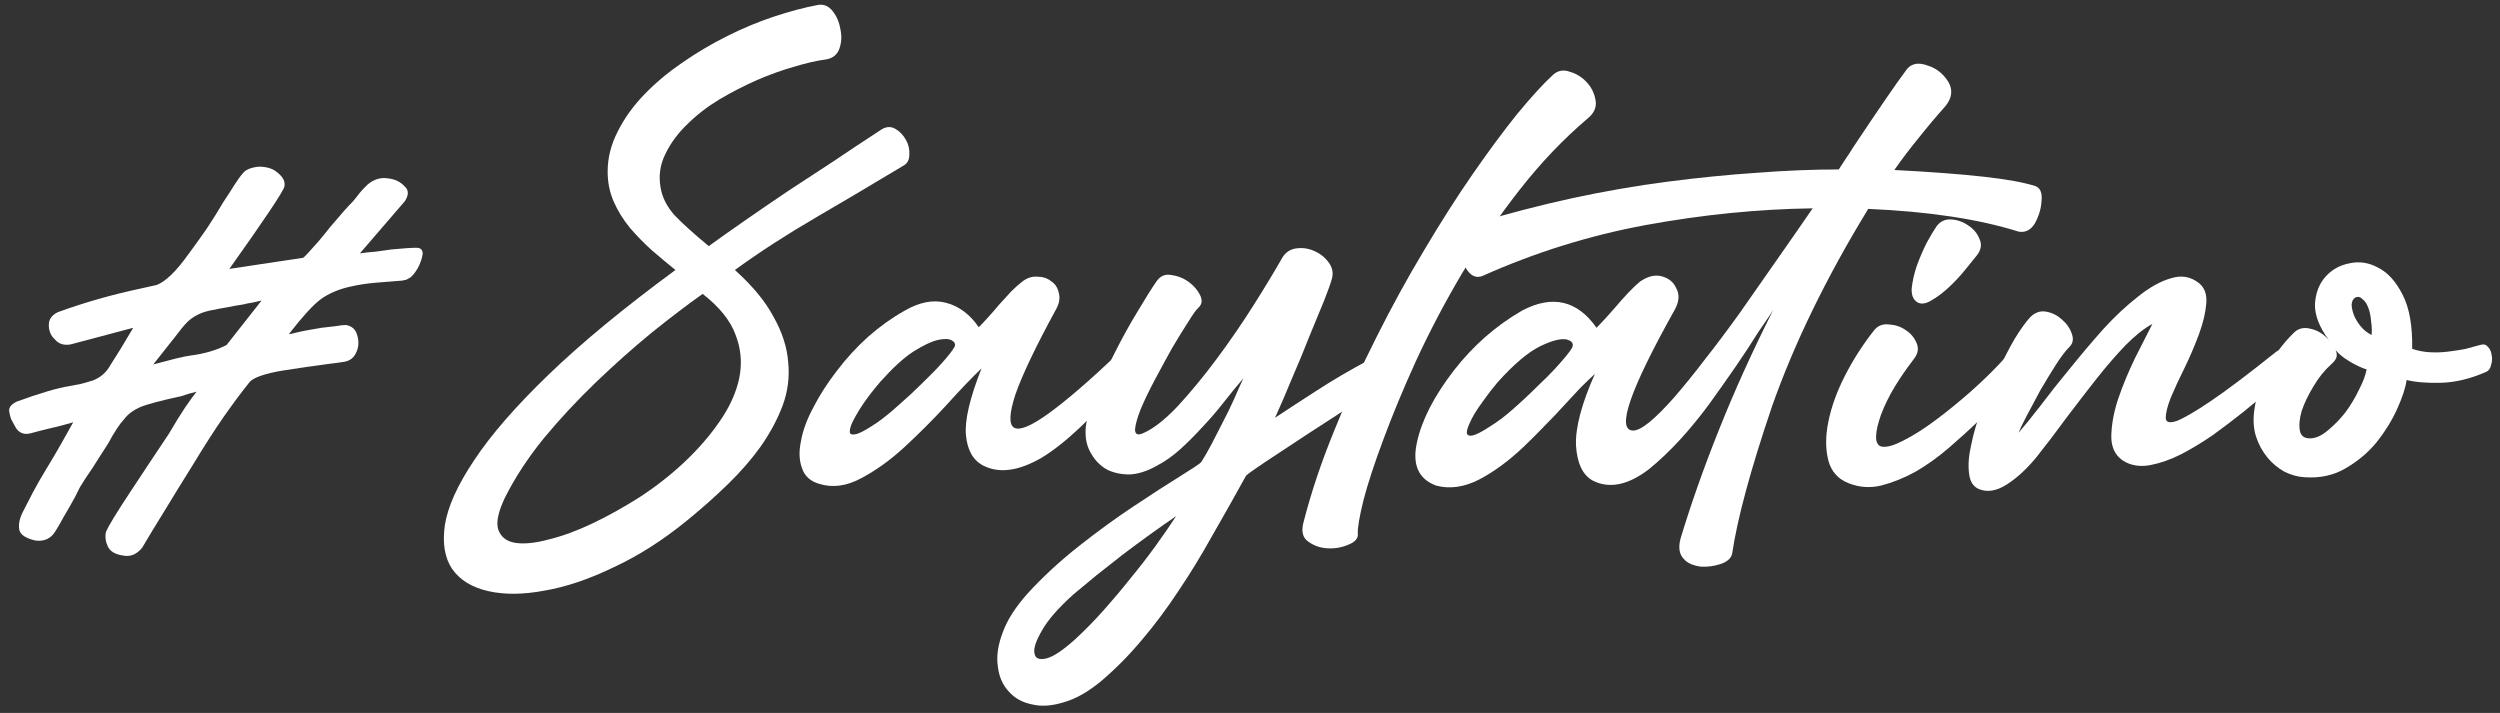 <svg width="270" height="77" viewBox="0 0 270 77" fill="none" xmlns="http://www.w3.org/2000/svg">
<rect x="0" y="0" width="270" height="77" fill="#333333" stroke="none"/>
<path d="M37.371 35.1C38.011 35.22 38.411 35.58 38.571 36.18C38.771 36.82 38.751 37.42 38.511 37.98C38.271 38.58 37.851 38.94 37.251 39.06C37.051 39.1 36.791 39.14 36.471 39.18C36.191 39.22 35.871 39.26 35.511 39.3C33.991 39.5 32.331 39.74 30.531 40.02C28.651 40.34 27.471 40.74 26.991 41.22C26.151 42.26 25.211 43.52 24.171 45C23.171 46.44 22.091 48.12 20.931 50.04C19.731 51.96 18.671 53.68 17.751 55.2C16.831 56.68 16.031 58 15.351 59.16C14.751 59.88 14.071 60.16 13.311 60C12.431 59.88 11.871 59.54 11.631 58.98C11.391 58.46 11.331 57.94 11.451 57.42C11.731 56.78 12.571 55.4 13.971 53.28C14.651 52.24 15.351 51.18 16.071 50.1C16.791 49.02 17.511 47.94 18.231 46.86C18.911 45.7 19.491 44.76 19.971 44.04C20.491 43.28 20.911 42.7 21.231 42.3C20.911 42.38 20.611 42.46 20.331 42.54C20.091 42.62 19.851 42.7 19.611 42.78C17.371 43.26 15.871 43.66 15.111 43.98C14.391 44.3 13.831 44.72 13.431 45.24C12.911 45.8 12.331 46.68 11.691 47.88C11.371 48.36 11.011 48.92 10.611 49.56C10.251 50.16 9.791 50.86 9.231 51.66C9.031 51.98 8.831 52.3 8.631 52.62C8.471 52.94 8.291 53.3 8.091 53.7C7.651 54.5 7.251 55.2 6.891 55.8C6.571 56.4 6.271 56.92 5.991 57.36C5.511 58.16 4.791 58.5 3.831 58.38C2.791 58.14 2.211 57.76 2.091 57.24C1.971 56.64 2.111 55.96 2.511 55.2C2.791 54.64 3.131 53.98 3.531 53.22C3.931 52.46 4.411 51.62 4.971 50.7C5.531 49.78 6.051 48.9 6.531 48.06C7.011 47.22 7.471 46.4 7.911 45.6C7.671 45.68 7.391 45.76 7.071 45.84C6.791 45.92 6.491 46 6.171 46.08C5.811 46.16 5.471 46.24 5.151 46.32C4.831 46.4 4.511 46.48 4.191 46.56C3.511 46.76 3.071 46.86 2.871 46.86C2.311 46.86 1.891 46.58 1.611 46.02C1.451 45.74 1.311 45.48 1.191 45.24C1.111 45 1.051 44.76 1.011 44.52C0.891 44.08 1.151 43.7 1.791 43.38C4.311 42.46 6.211 41.9 7.491 41.7C7.931 41.62 8.351 41.54 8.751 41.46C9.191 41.34 9.611 41.22 10.011 41.1C10.851 40.78 11.491 40.22 11.931 39.42C12.211 38.98 12.551 38.44 12.951 37.8C13.351 37.12 13.831 36.32 14.391 35.4L7.611 37.2C6.891 37.32 6.331 37.14 5.931 36.66C5.491 36.26 5.271 35.74 5.271 35.1C5.271 34.5 5.591 34.04 6.231 33.72C9.071 32.68 12.091 31.82 15.291 31.14L16.911 30.78C17.871 30.42 19.011 29.32 20.331 27.48C21.011 26.56 21.671 25.64 22.311 24.72C22.951 23.76 23.551 22.8 24.111 21.84C24.591 21.12 24.991 20.5 25.311 19.98C25.671 19.42 25.991 18.98 26.271 18.66C26.591 18.3 27.151 18.08 27.951 18C28.831 18 29.511 18.22 29.991 18.66C30.591 19.14 30.831 19.64 30.711 20.16C30.591 20.68 28.611 23.64 24.771 29.04L32.751 27.84C32.951 27.68 33.491 27.1 34.371 26.1C34.811 25.58 35.251 25.04 35.691 24.48C36.171 23.92 36.671 23.34 37.191 22.74C37.511 22.38 37.811 22.06 38.091 21.78C38.371 21.46 38.611 21.16 38.811 20.88C39.011 20.64 39.191 20.44 39.351 20.28C39.511 20.12 39.631 20 39.711 19.92C40.391 19.36 41.111 19.14 41.871 19.26C42.631 19.34 43.231 19.62 43.671 20.1C44.151 20.5 44.171 21.04 43.731 21.72L38.871 27.36C39.431 27.28 39.991 27.22 40.551 27.18C41.111 27.1 41.691 27.02 42.291 26.94C43.531 26.82 44.431 26.76 44.991 26.76C45.431 26.76 45.651 26.98 45.651 27.42C45.571 27.94 45.391 28.46 45.111 28.98C44.751 29.58 44.431 29.94 44.151 30.06C44.031 30.14 43.911 30.2 43.791 30.24C43.671 30.24 43.571 30.26 43.491 30.3C42.411 30.38 41.411 30.46 40.491 30.54C39.611 30.62 38.811 30.74 38.091 30.9C36.691 31.18 35.531 31.66 34.611 32.34C33.811 32.94 32.711 34.14 31.311 35.94C31.231 36.02 31.191 36.06 31.191 36.06C31.231 36.06 31.311 36.06 31.431 36.06C31.551 36.02 31.711 35.98 31.911 35.94C32.551 35.78 33.491 35.6 34.731 35.4C35.371 35.32 35.891 35.26 36.291 35.22C36.731 35.14 37.091 35.1 37.371 35.1ZM28.251 32.46C27.851 32.54 27.491 32.62 27.171 32.7C26.851 32.74 26.551 32.8 26.271 32.88C25.711 32.96 25.151 33.06 24.591 33.18C24.071 33.26 23.531 33.36 22.971 33.48C21.811 33.68 20.891 34.12 20.211 34.8C19.891 35.12 19.431 35.68 18.831 36.48C18.231 37.24 17.471 38.2 16.551 39.36C17.591 39.08 18.431 38.86 19.071 38.7C19.751 38.54 20.251 38.44 20.571 38.4C22.091 38.2 23.391 37.82 24.471 37.26L28.251 32.46Z" fill="white"/>
<path d="M95.206 13.98C95.726 13.66 96.226 13.64 96.706 13.92C97.186 14.2 97.566 14.6 97.846 15.12C98.126 15.6 98.246 16.14 98.206 16.74C98.206 17.3 97.966 17.7 97.486 17.94C94.366 19.82 91.226 21.68 88.066 23.52C84.906 25.36 82.006 27.24 79.366 29.16C81.286 30.88 82.686 32.58 83.566 34.26C84.486 35.9 85.006 37.52 85.126 39.12C85.286 40.72 85.086 42.28 84.526 43.8C83.966 45.28 83.186 46.74 82.186 48.18C81.186 49.58 79.986 50.96 78.586 52.32C77.226 53.64 75.786 54.92 74.266 56.16C71.626 58.32 68.966 60.02 66.286 61.26C63.646 62.54 61.166 63.38 58.846 63.78C56.526 64.22 54.486 64.24 52.726 63.84C50.966 63.44 49.666 62.64 48.826 61.44C48.026 60.24 47.766 58.66 48.046 56.7C48.366 54.7 49.426 52.36 51.226 49.68C53.026 46.96 55.686 43.9 59.206 40.5C62.766 37.06 67.346 33.28 72.946 29.16C72.106 28.48 71.246 27.76 70.366 27C69.526 26.24 68.746 25.44 68.026 24.6C67.306 23.72 66.726 22.78 66.286 21.78C65.846 20.78 65.626 19.7 65.626 18.54C65.626 17.06 65.986 15.62 66.706 14.22C67.426 12.78 68.386 11.44 69.586 10.2C70.786 8.96 72.146 7.82 73.666 6.78C75.226 5.7 76.846 4.74 78.526 3.9C80.206 3.06 81.886 2.36 83.566 1.8C85.246 1.24 86.826 0.82 88.306 0.54C88.946 0.42 89.486 0.64 89.926 1.2C90.366 1.76 90.646 2.42 90.766 3.18C90.926 3.9 90.886 4.6 90.646 5.28C90.406 5.92 89.926 6.3 89.206 6.42C88.246 6.54 87.106 6.8 85.786 7.2C84.506 7.56 83.166 8.04 81.766 8.64C80.406 9.24 79.046 9.94 77.686 10.74C76.366 11.54 75.206 12.44 74.206 13.44C73.206 14.4 72.426 15.46 71.866 16.62C71.306 17.74 71.126 18.92 71.326 20.16C71.486 21.24 71.986 22.26 72.826 23.22C73.706 24.14 74.946 25.26 76.546 26.58C77.706 25.74 79.006 24.82 80.446 23.82C81.886 22.82 83.406 21.78 85.006 20.7C86.646 19.62 88.326 18.52 90.046 17.4C91.766 16.24 93.486 15.1 95.206 13.98ZM54.526 53.76C53.806 55.28 53.566 56.42 53.806 57.18C54.086 57.98 54.686 58.46 55.606 58.62C56.566 58.78 57.786 58.66 59.266 58.26C60.746 57.9 62.326 57.32 64.006 56.52C65.686 55.72 67.406 54.76 69.166 53.64C70.926 52.48 72.526 51.22 73.966 49.86C75.446 48.46 76.706 47 77.746 45.48C78.826 43.92 79.526 42.36 79.846 40.8C80.166 39.2 80.026 37.64 79.426 36.12C78.866 34.6 77.686 33.14 75.886 31.74C74.246 32.9 72.406 34.3 70.366 35.94C68.366 37.58 66.366 39.36 64.366 41.28C62.366 43.2 60.486 45.22 58.726 47.34C57.006 49.46 55.606 51.6 54.526 53.76Z" fill="white"/>
<path d="M106.006 39.78C104.886 40.86 103.606 42.2 102.166 43.8C100.726 45.36 99.226 46.86 97.666 48.3C96.146 49.7 94.586 50.82 92.986 51.66C91.426 52.5 89.926 52.7 88.486 52.26C87.526 51.98 86.906 51.42 86.626 50.58C86.306 49.74 86.266 48.76 86.506 47.64C86.706 46.48 87.166 45.24 87.886 43.92C88.566 42.6 89.406 41.3 90.406 40.02C91.406 38.7 92.526 37.48 93.766 36.36C95.046 35.24 96.366 34.3 97.726 33.54C99.326 32.62 100.806 32.34 102.166 32.7C103.566 33.06 104.746 33.94 105.706 35.34C105.986 35.06 106.326 34.7 106.726 34.26C107.126 33.82 107.526 33.36 107.926 32.88C108.366 32.4 108.786 31.94 109.186 31.5C109.626 31.06 110.006 30.72 110.326 30.48C110.846 30.04 111.406 29.84 112.006 29.88C112.606 29.88 113.106 30.04 113.506 30.36C113.946 30.64 114.226 31.06 114.346 31.62C114.506 32.18 114.406 32.78 114.046 33.42C111.846 37.46 110.386 40.52 109.666 42.6C108.986 44.68 108.946 45.88 109.546 46.2C110.146 46.52 111.386 46 113.266 44.64C115.146 43.28 117.566 41.2 120.526 38.4C120.886 38.08 121.226 37.94 121.546 37.98C121.866 37.98 122.106 38.1 122.266 38.34C122.466 38.58 122.546 38.9 122.506 39.3C122.466 39.7 122.246 40.14 121.846 40.62C118.086 45.02 114.966 47.96 112.486 49.44C110.006 50.88 107.906 51.16 106.186 50.28C105.106 49.72 104.486 48.64 104.326 47.04C104.166 45.44 104.726 43.02 106.006 39.78ZM94.786 45.6C95.466 45.12 96.226 44.5 97.066 43.74C97.946 42.98 98.786 42.2 99.586 41.4C100.426 40.6 101.166 39.84 101.806 39.12C102.446 38.4 102.866 37.86 103.066 37.5C103.226 37.22 103.146 36.98 102.826 36.78C102.506 36.58 101.986 36.56 101.266 36.72C100.586 36.88 99.706 37.3 98.626 37.98C97.586 38.66 96.406 39.74 95.086 41.22C94.806 41.54 94.446 41.98 94.006 42.54C93.606 43.06 93.226 43.6 92.866 44.16C92.546 44.68 92.266 45.18 92.026 45.66C91.826 46.14 91.746 46.5 91.786 46.74C91.866 46.94 92.126 46.98 92.566 46.86C93.046 46.7 93.786 46.28 94.786 45.6Z" fill="white"/>
<path d="M143.823 30.18C143.703 30.62 143.423 31.4 142.983 32.52C142.543 33.6 142.023 34.86 141.423 36.3C140.863 37.74 140.243 39.24 139.563 40.8C138.923 42.36 138.303 43.8 137.703 45.12C138.783 44.4 140.223 43.46 142.023 42.3C143.863 41.1 145.803 39.96 147.843 38.88C148.243 38.68 148.623 38.66 148.983 38.82C149.383 38.94 149.683 39.16 149.883 39.48C150.083 39.76 150.143 40.1 150.063 40.5C150.023 40.9 149.803 41.24 149.403 41.52C148.843 41.88 148.103 42.36 147.183 42.96C146.303 43.56 145.343 44.2 144.303 44.88C143.263 45.56 142.183 46.26 141.063 46.98C139.983 47.7 138.983 48.36 138.063 48.96C137.143 49.56 136.363 50.08 135.723 50.52C135.083 50.96 134.703 51.24 134.583 51.36C133.303 53.68 132.063 55.88 130.863 57.96C129.703 60.04 128.503 62 127.263 63.84C126.023 65.72 124.723 67.46 123.363 69.06C122.003 70.7 120.523 72.2 118.923 73.56C117.523 74.72 116.183 75.48 114.903 75.84C113.623 76.24 112.483 76.32 111.483 76.08C110.443 75.88 109.603 75.42 108.963 74.7C108.283 73.98 107.883 73.06 107.763 71.94C107.603 70.86 107.783 69.64 108.303 68.28C108.783 66.96 109.663 65.58 110.943 64.14C112.583 62.34 114.443 60.62 116.523 58.98C118.603 57.34 120.583 55.9 122.463 54.66C124.383 53.38 126.023 52.32 127.383 51.48C128.743 50.64 129.523 50.12 129.723 49.92C130.083 49.36 130.463 48.7 130.863 47.94C131.263 47.18 131.663 46.4 132.063 45.6C132.503 44.76 132.903 43.94 133.263 43.14C133.623 42.3 133.963 41.54 134.283 40.86C133.563 41.7 132.843 42.58 132.123 43.5C131.403 44.42 130.643 45.3 129.843 46.14C129.083 46.98 128.283 47.78 127.443 48.54C126.643 49.26 125.783 49.86 124.863 50.34C123.863 50.9 122.903 51.2 121.983 51.24C121.063 51.24 120.243 51.06 119.523 50.7C118.843 50.3 118.303 49.76 117.903 49.08C117.463 48.4 117.243 47.62 117.243 46.74C117.203 45.86 117.503 44.64 118.143 43.08C118.743 41.52 119.463 39.92 120.303 38.28C121.143 36.6 122.003 35.04 122.883 33.6C123.763 32.12 124.443 31.04 124.923 30.36C125.323 29.8 125.843 29.58 126.483 29.7C127.163 29.78 127.783 30.02 128.343 30.42C128.903 30.82 129.323 31.3 129.603 31.86C129.883 32.42 129.823 32.88 129.423 33.24C129.223 33.4 128.863 33.9 128.343 34.74C127.823 35.54 127.243 36.48 126.603 37.56C126.003 38.64 125.383 39.78 124.743 40.98C124.103 42.18 123.583 43.26 123.183 44.22C122.823 45.14 122.623 45.86 122.583 46.38C122.583 46.9 122.863 47.04 123.423 46.8C124.543 46.32 125.803 45.34 127.203 43.86C128.603 42.34 130.003 40.64 131.403 38.76C132.803 36.88 134.123 34.96 135.363 33C136.603 31.04 137.643 29.32 138.483 27.84C138.843 27.24 139.363 26.9 140.043 26.82C140.723 26.74 141.363 26.84 141.963 27.12C142.603 27.4 143.123 27.82 143.523 28.38C143.923 28.94 144.023 29.54 143.823 30.18ZM127.023 55.74C126.143 56.34 125.203 57 124.203 57.72C123.203 58.44 122.203 59.18 121.203 59.94C120.243 60.7 119.303 61.44 118.383 62.16C117.463 62.92 116.643 63.6 115.923 64.2C114.323 65.64 113.203 66.92 112.563 68.04C111.883 69.2 111.603 70.04 111.723 70.56C111.803 71.12 112.243 71.3 113.043 71.1C113.803 70.9 114.843 70.2 116.163 69C117.163 68.08 118.163 67.06 119.163 65.94C120.163 64.82 121.123 63.68 122.043 62.52C123.003 61.36 123.903 60.2 124.743 59.04C125.583 57.88 126.343 56.78 127.023 55.74Z" fill="white"/>
<path d="M167.705 8.1C168.225 7.62 168.825 7.5 169.505 7.74C170.225 7.94 170.845 8.32 171.365 8.88C171.885 9.44 172.205 10.1 172.325 10.86C172.445 11.58 172.165 12.22 171.485 12.78C168.845 15.02 166.385 17.6 164.105 20.52C161.825 23.44 159.745 26.46 157.865 29.58C156.025 32.7 154.385 35.82 152.945 38.94C151.545 42.02 150.365 44.86 149.405 47.46C148.445 50.02 147.725 52.22 147.245 54.06C146.805 55.86 146.605 57.06 146.645 57.66C146.685 58.14 146.365 58.52 145.685 58.8C144.965 59.12 144.205 59.26 143.405 59.22C142.605 59.18 141.905 58.94 141.305 58.5C140.705 58.1 140.525 57.42 140.765 56.46C141.605 53.18 142.725 49.84 144.125 46.44C145.485 43.04 146.985 39.72 148.625 36.48C150.265 33.2 151.985 30.06 153.785 27.06C155.585 24.02 157.345 21.26 159.065 18.78C160.785 16.3 162.385 14.14 163.865 12.3C165.385 10.46 166.665 9.06 167.705 8.1Z" fill="white"/>
<path d="M219.828 20.1C220.348 20.3 220.568 20.82 220.488 21.66C220.448 22.5 220.208 23.32 219.768 24.12C219.328 24.84 218.748 25.14 218.028 25.02C213.708 23.66 208.288 22.84 201.768 22.56C197.248 29.96 193.788 37.06 191.388 43.86C189.068 50.7 187.628 56.02 187.068 59.82C186.948 60.3 186.548 60.66 185.868 60.9C185.148 61.14 184.428 61.24 183.708 61.2C182.828 61.08 182.208 60.8 181.848 60.36C181.368 59.88 181.248 59.16 181.488 58.2C182.648 54.36 184.048 50.4 185.688 46.32C187.328 42.2 189.268 37.92 191.508 33.48C191.308 33.8 191.068 34.16 190.788 34.56C190.508 34.96 190.208 35.4 189.888 35.88C189.168 37.04 188.368 38.26 187.488 39.54C186.608 40.82 185.648 42.18 184.608 43.62C182.488 46.5 180.328 48.84 178.128 50.64C175.848 52.4 173.808 52.82 172.008 51.9C170.928 51.3 170.328 50.04 170.208 48.12C170.128 46.2 170.808 43.62 172.248 40.38C171.768 40.82 171.248 41.32 170.688 41.88C170.168 42.44 169.628 43.02 169.068 43.62C168.348 44.42 167.608 45.2 166.848 45.96C166.128 46.72 165.368 47.48 164.568 48.24C162.968 49.76 161.368 50.94 159.768 51.78C158.128 52.62 156.568 52.84 155.088 52.44C153.168 51.72 152.488 50.14 153.048 47.7C153.568 45.34 154.888 42.78 157.008 40.02C159.088 37.34 161.548 35.18 164.388 33.54C167.668 31.82 170.348 32.44 172.428 35.4C172.948 34.88 173.608 34.16 174.408 33.24C175.488 31.96 176.388 31.02 177.108 30.42C177.908 29.86 178.668 29.66 179.388 29.82C180.188 30.02 180.728 30.44 181.008 31.08C181.408 31.76 181.368 32.54 180.888 33.42C176.008 42.14 174.508 46.5 176.388 46.5C177.228 46.5 178.708 45.3 180.828 42.9C181.868 41.7 182.968 40.34 184.128 38.82C185.328 37.3 186.588 35.62 187.908 33.78C189.228 31.9 190.528 30.04 191.808 28.2C193.128 26.32 194.448 24.42 195.768 22.5C189.888 22.58 183.888 23.18 177.768 24.3C171.688 25.42 165.788 27.26 160.068 29.82C159.388 30.06 158.808 29.78 158.328 28.98C157.848 28.14 157.608 27.22 157.608 26.22C157.688 25.18 158.128 24.52 158.928 24.24C162.648 23.12 166.248 22.18 169.728 21.42C173.248 20.66 176.708 20.06 180.108 19.62C183.508 19.18 186.728 18.86 189.768 18.66C192.848 18.42 195.788 18.3 198.588 18.3C198.868 17.86 199.128 17.46 199.368 17.1C199.648 16.7 199.908 16.3 200.148 15.9C201.508 13.86 202.668 12.14 203.628 10.74C204.588 9.34 205.368 8.24 205.968 7.44C206.488 6.84 207.228 6.72 208.188 7.08C209.108 7.36 209.848 7.94 210.408 8.82C210.928 9.7 210.828 10.58 210.108 11.46C209.108 12.58 208.148 13.72 207.228 14.88C206.308 16 205.428 17.16 204.588 18.36C208.468 18.56 211.668 18.8 214.188 19.08C216.708 19.36 218.588 19.7 219.828 20.1ZM169.788 37.56C169.988 37.12 169.788 36.82 169.188 36.66C168.548 36.54 167.608 36.78 166.368 37.38C165.048 38.02 163.508 39.32 161.748 41.28C161.508 41.56 161.248 41.88 160.968 42.24C160.728 42.56 160.448 42.94 160.128 43.38C159.448 44.3 158.968 45.1 158.688 45.78C158.328 46.58 158.328 47 158.688 47.04C159.048 47.16 159.968 46.72 161.448 45.72C161.928 45.4 162.428 45.02 162.948 44.58C163.468 44.14 164.028 43.64 164.628 43.08C165.228 42.52 165.788 41.98 166.308 41.46C166.868 40.94 167.388 40.42 167.868 39.9C168.868 38.82 169.508 38.04 169.788 37.56Z" fill="white"/>
<path d="M213.484 27.6C213.204 27.96 212.783 28.48 212.223 29.16C211.703 29.8 211.124 30.42 210.484 31.02C209.844 31.62 209.203 32.1 208.563 32.46C207.963 32.82 207.463 32.88 207.063 32.64C206.623 32.36 206.424 31.86 206.464 31.14C206.544 30.38 206.723 29.58 207.003 28.74C207.323 27.86 207.684 27.02 208.084 26.22C208.524 25.42 208.883 24.82 209.163 24.42C209.563 23.9 210.083 23.66 210.723 23.7C211.403 23.74 212.024 23.96 212.584 24.36C213.144 24.72 213.543 25.2 213.783 25.8C214.063 26.4 213.964 27 213.484 27.6ZM216.604 38.58C216.884 38.42 217.163 38.4 217.443 38.52C217.723 38.64 217.963 38.82 218.163 39.06C218.363 39.3 218.464 39.58 218.464 39.9C218.504 40.22 218.403 40.5 218.163 40.74C217.723 41.14 217.124 41.78 216.364 42.66C215.604 43.5 214.723 44.42 213.723 45.42C212.723 46.38 211.644 47.36 210.484 48.36C209.324 49.36 208.123 50.22 206.883 50.94C205.643 51.62 204.403 52.12 203.163 52.44C201.963 52.72 200.804 52.64 199.684 52.2C198.524 51.76 197.784 50.94 197.464 49.74C197.144 48.5 197.144 47.1 197.464 45.54C197.784 43.94 198.384 42.28 199.264 40.56C200.144 38.84 201.183 37.22 202.383 35.7C202.783 35.18 203.324 34.96 204.004 35.04C204.684 35.08 205.284 35.28 205.804 35.64C206.364 36 206.763 36.48 207.003 37.08C207.243 37.64 207.144 38.2 206.704 38.76C205.664 40.12 204.824 41.38 204.184 42.54C203.584 43.66 203.164 44.64 202.924 45.48C202.684 46.28 202.584 46.94 202.624 47.46C202.704 47.94 202.924 48.2 203.284 48.24C203.804 48.32 204.563 48.1 205.563 47.58C206.603 47.06 207.744 46.34 208.984 45.42C210.224 44.5 211.504 43.46 212.824 42.3C214.184 41.1 215.444 39.86 216.604 38.58Z" fill="white"/>
<path d="M229.58 49.92C228.58 49.4 228.06 48.52 228.02 47.28C228.02 46 228.26 44.62 228.74 43.14C229.26 41.62 229.88 40.12 230.6 38.64C231.36 37.16 231.98 35.94 232.46 34.98C231.58 35.46 230.62 36.22 229.58 37.26C228.58 38.3 227.54 39.5 226.46 40.86C225.42 42.18 224.34 43.58 223.22 45.06C222.14 46.54 221.06 47.96 219.98 49.32C218.94 50.6 217.86 51.6 216.74 52.32C215.62 53.04 214.6 53.2 213.68 52.8C213.08 52.52 212.74 51.96 212.66 51.12C212.54 50.24 212.62 49.2 212.9 48C213.14 46.8 213.52 45.5 214.04 44.1C214.56 42.7 215.14 41.36 215.78 40.08C216.38 38.8 216.98 37.64 217.58 36.6C218.22 35.56 218.78 34.78 219.26 34.26C219.78 33.74 220.36 33.54 221 33.66C221.64 33.78 222.2 34.06 222.68 34.5C223.2 34.94 223.56 35.46 223.76 36.06C223.96 36.62 223.88 37.08 223.52 37.44C223.08 37.88 222.58 38.54 222.02 39.42C221.46 40.3 220.9 41.22 220.34 42.18C219.82 43.14 219.34 44.04 218.9 44.88C218.46 45.72 218.16 46.34 218 46.74C218.6 46.06 219.38 45.1 220.34 43.86C221.3 42.58 222.36 41.24 223.52 39.84C224.68 38.4 225.88 36.98 227.12 35.58C228.4 34.18 229.66 33 230.9 32.04C232.14 31.04 233.32 30.38 234.44 30.06C235.56 29.7 236.56 29.86 237.44 30.54C238.08 31.02 238.36 31.76 238.28 32.76C238.2 33.76 237.94 34.86 237.5 36.06C237.06 37.26 236.54 38.48 235.94 39.72C235.34 40.92 234.84 42 234.44 42.96C234.08 43.88 233.9 44.6 233.9 45.12C233.9 45.6 234.28 45.72 235.04 45.48C235.8 45.2 237.04 44.48 238.76 43.32C240.48 42.16 242.84 40.38 245.84 37.98C246.12 37.78 246.42 37.74 246.74 37.86C247.06 37.98 247.3 38.2 247.46 38.52C247.66 38.8 247.74 39.14 247.7 39.54C247.7 39.94 247.5 40.28 247.1 40.56C246.62 40.92 245.94 41.46 245.06 42.18C244.22 42.9 243.28 43.68 242.24 44.52C241.24 45.32 240.16 46.14 239 46.98C237.84 47.78 236.68 48.48 235.52 49.08C234.4 49.64 233.32 50.02 232.28 50.22C231.28 50.42 230.38 50.32 229.58 49.92Z" fill="white"/>
<path d="M259.916 41.04C259.796 41.88 259.456 42.92 258.896 44.16C258.336 45.4 257.596 46.6 256.676 47.76C255.756 48.88 254.636 49.82 253.316 50.58C252.036 51.34 250.556 51.66 248.876 51.54C248.156 51.5 247.436 51.3 246.716 50.94C245.996 50.54 245.376 50.02 244.856 49.38C244.336 48.74 243.936 48 243.656 47.16C243.376 46.28 243.316 45.3 243.476 44.22C243.756 42.3 244.296 40.66 245.096 39.3C245.936 37.94 246.836 36.8 247.796 35.88C248.276 35.44 248.876 35.32 249.596 35.52C250.316 35.68 250.956 36.08 251.516 36.72C250.476 35.32 249.976 34.02 250.016 32.82C250.096 31.62 250.476 30.64 251.156 29.88C251.836 29.12 252.696 28.64 253.736 28.44C254.816 28.2 255.856 28.36 256.856 28.92C257.896 29.44 258.776 30.42 259.496 31.86C260.216 33.26 260.556 35.2 260.516 37.68C261.116 37.88 261.736 38 262.376 38.04C263.056 38.08 263.716 38.06 264.356 37.98C265.036 37.9 265.676 37.8 266.276 37.68C266.876 37.52 267.396 37.38 267.836 37.26C268.196 37.14 268.476 37.2 268.676 37.44C268.916 37.68 269.056 37.98 269.096 38.34C269.176 38.7 269.156 39.06 269.036 39.42C268.956 39.78 268.796 40.02 268.556 40.14C266.836 40.9 265.196 41.3 263.636 41.34C262.116 41.38 260.876 41.28 259.916 41.04ZM252.236 37.8C252.356 38.04 252.396 38.28 252.356 38.52C252.316 38.76 252.116 39.04 251.756 39.36C251.036 40 250.396 40.8 249.836 41.76C249.276 42.68 248.856 43.56 248.576 44.4C248.336 45.24 248.276 45.96 248.396 46.56C248.516 47.12 248.916 47.38 249.596 47.34C250.196 47.3 250.816 47 251.456 46.44C252.136 45.88 252.756 45.24 253.316 44.52C253.876 43.76 254.356 42.96 254.756 42.12C255.196 41.28 255.476 40.54 255.596 39.9C255.076 39.74 254.476 39.46 253.796 39.06C253.116 38.66 252.596 38.24 252.236 37.8ZM254.336 32.16C254.136 32.28 254.016 32.52 253.976 32.88C253.976 33.2 254.056 33.58 254.216 34.02C254.376 34.42 254.616 34.82 254.936 35.22C255.256 35.62 255.656 35.94 256.136 36.18C256.176 35.7 256.156 35.2 256.076 34.68C256.036 34.12 255.936 33.64 255.776 33.24C255.616 32.8 255.396 32.48 255.116 32.28C254.876 32.04 254.616 32 254.336 32.16Z" fill="white"/>
</svg>
